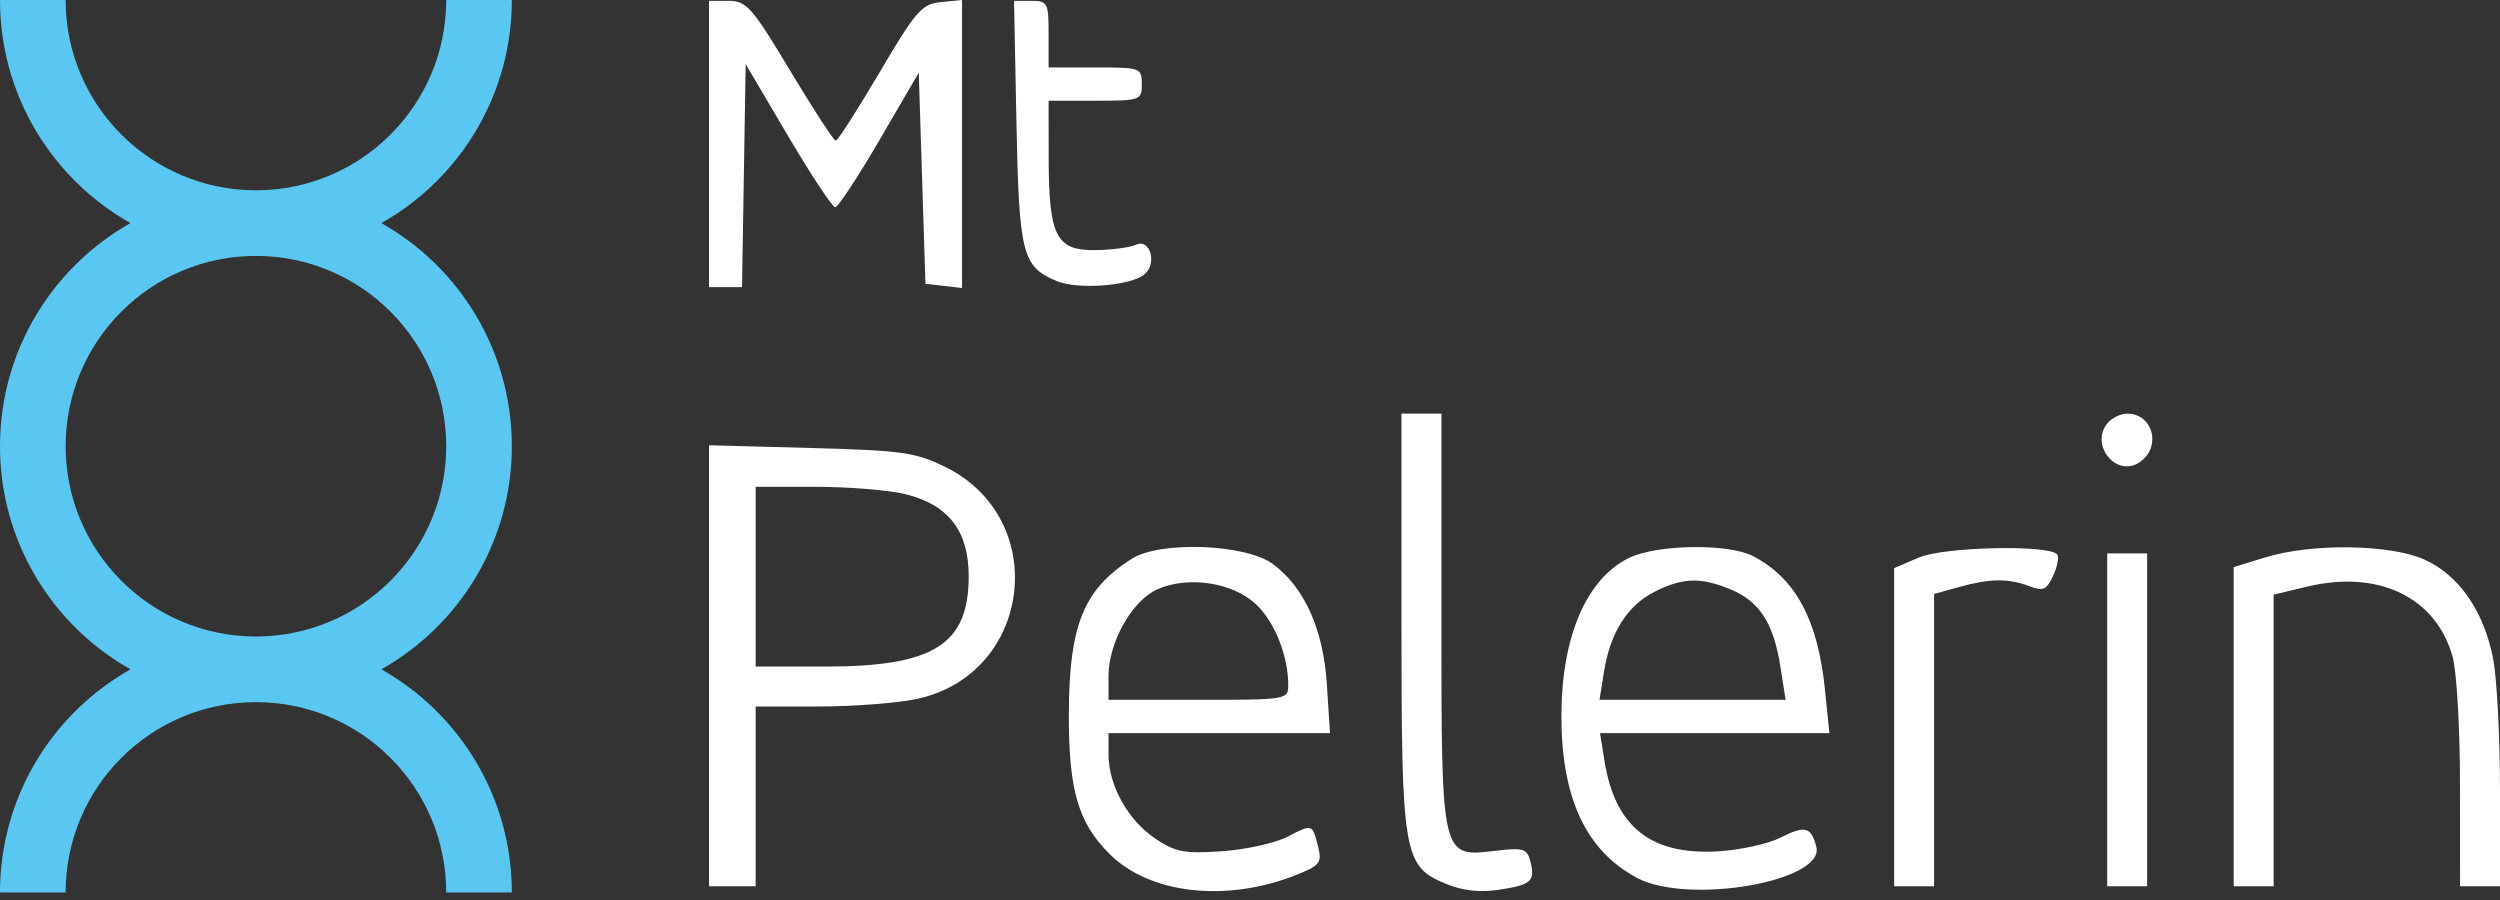 <svg width="150" height="54" viewBox="0 0 150 54" fill="none" xmlns="http://www.w3.org/2000/svg">
<rect x="0" y="0" width="150" height="54" fill="#333333" stroke="none"/>
<path fill-rule="evenodd" clip-rule="evenodd" d="M0 0L0 6.96182e-05C0 5.745 3.156 10.754 7.828 13.386C3.156 16.019 0 21.027 0 26.773C0 32.519 3.156 37.527 7.829 40.16C3.157 42.792 0.001 47.8 0 53.546H3.937C3.938 47.24 9.049 42.129 15.355 42.129C21.66 42.129 26.772 47.24 26.773 53.546H30.71C30.709 47.8 27.553 42.792 22.881 40.16C27.554 37.527 30.71 32.519 30.71 26.773C30.71 21.027 27.555 16.019 22.883 13.386C27.555 10.754 30.71 5.745 30.71 6.96182e-05V0H26.773V0C26.773 6.289 21.688 11.391 15.406 11.418L15.355 11.418L15.306 11.418C9.023 11.391 3.938 6.289 3.938 0V0H0ZM3.938 26.773C3.938 20.471 9.043 15.362 15.343 15.355L15.355 15.355L15.371 15.355C21.669 15.363 26.773 20.472 26.773 26.773C26.773 33.078 21.661 38.19 15.355 38.19C9.05 38.19 3.938 33.078 3.938 26.773Z" fill="#59C7F2"/>
<path fill-rule="evenodd" clip-rule="evenodd" d="M42.543 8.639V17.227H43.532H44.521L44.631 10.536L44.74 3.846L47.273 8.14C48.667 10.501 49.944 12.434 50.112 12.434C50.281 12.434 51.477 10.617 52.772 8.397L55.126 4.361L55.326 10.694L55.526 17.027L56.624 17.153L57.723 17.28V8.64V0.001L56.453 0.126C55.306 0.239 54.952 0.646 52.773 4.345C51.447 6.597 50.265 8.439 50.145 8.439C50.025 8.439 48.795 6.552 47.412 4.246C45.128 0.438 44.788 0.052 43.72 0.052H42.543V8.639ZM60.986 7.341C61.142 15.257 61.333 16.006 63.411 16.867C64.685 17.395 67.835 17.152 68.667 16.462C69.447 15.815 69.009 14.29 68.157 14.685C67.801 14.85 66.708 14.995 65.727 15.007C63.372 15.037 62.929 14.175 62.922 9.538L62.916 6.043H65.712C68.429 6.043 68.508 6.015 68.508 5.044C68.508 4.074 68.429 4.046 65.712 4.046H62.916V2.049C62.916 0.165 62.857 0.052 61.879 0.052H60.842L60.986 7.341ZM84.088 37.21C84.088 51.309 84.197 51.961 86.74 53.023C87.745 53.443 88.778 53.56 89.941 53.385C91.881 53.094 92.131 52.867 91.818 51.669C91.621 50.916 91.392 50.849 89.697 51.05C86.467 51.432 86.485 51.509 86.485 37.108V24.816H85.286H84.088V37.21ZM126.448 25.395C125.386 26.674 126.945 28.638 128.329 27.766C129.712 26.895 129.219 24.816 127.63 24.816C127.244 24.816 126.712 25.076 126.448 25.395ZM42.543 39.945V53.174H43.941H45.339V47.782V42.39H49.115C51.191 42.39 53.842 42.187 55.007 41.938C61.917 40.465 63.073 31.166 56.736 28.026C54.951 27.142 54.142 27.027 48.648 26.879L42.543 26.715V39.945ZM54.356 29.657C56.925 30.304 58.122 31.869 58.122 34.578C58.122 38.669 56.026 39.993 49.547 39.993H45.339V34.601V29.209H48.957C50.947 29.209 53.377 29.411 54.356 29.657ZM67.909 33.525C65.024 35.359 64.157 37.477 64.132 42.743C64.11 47.378 64.672 49.338 66.566 51.232C68.988 53.653 73.601 54.167 77.811 52.483C79.185 51.933 79.325 51.752 79.091 50.823C78.739 49.42 78.754 49.425 77.237 50.209C76.505 50.588 74.735 50.978 73.305 51.076C71.058 51.23 70.516 51.126 69.307 50.309C67.672 49.203 66.513 47.12 66.512 45.285L66.511 43.987H73.155H79.799L79.611 41.053C79.399 37.757 78.271 35.245 76.371 33.84C74.742 32.635 69.609 32.444 67.909 33.525ZM97.729 33.481C95.192 34.731 93.705 38.183 93.685 42.87C93.663 47.847 95.14 51.033 98.228 52.675C101.301 54.31 109.52 52.88 108.978 50.806C108.662 49.595 108.317 49.51 106.806 50.268C106.065 50.641 104.381 51.007 103.063 51.082C99.05 51.313 96.908 49.609 96.275 45.685L96.002 43.987H102.883H109.764L109.493 41.339C109.065 37.165 107.726 34.69 105.18 33.365C103.695 32.593 99.397 32.66 97.729 33.481ZM115.147 33.447L113.649 34.087V43.631V53.174H114.847H116.045V44.406V35.637L117.543 35.221C119.398 34.706 120.503 34.693 121.761 35.171C122.595 35.488 122.802 35.394 123.2 34.52C123.456 33.959 123.554 33.388 123.418 33.252C122.834 32.668 116.623 32.815 115.147 33.447ZM135.919 33.443L134.021 34.026V43.6V53.174H135.22H136.418V44.427V35.679L138.43 35.197C142.713 34.169 146.168 35.838 147.16 39.413C147.402 40.281 147.6 43.733 147.601 47.083L147.603 53.174H148.802H150V47.437C150 44.282 149.817 40.736 149.594 39.558C149.051 36.697 147.555 34.522 145.48 33.58C143.432 32.65 138.716 32.583 135.919 33.443ZM126.432 43.189V53.174H127.63H128.828V43.189V33.203H127.63H126.432V43.189ZM75.384 36.279C76.491 37.34 77.29 39.353 77.294 41.092C77.297 41.979 77.231 41.99 71.904 41.99H66.511V40.576C66.511 38.544 67.906 36.054 69.43 35.365C71.282 34.529 73.99 34.945 75.384 36.279ZM103.843 35.367C105.569 36.088 106.409 37.383 106.815 39.949L107.138 41.99H101.554H95.97L96.241 40.295C96.616 37.951 97.647 36.325 99.281 35.501C100.96 34.654 102.06 34.621 103.843 35.367Z" fill="white"/>
</svg>
